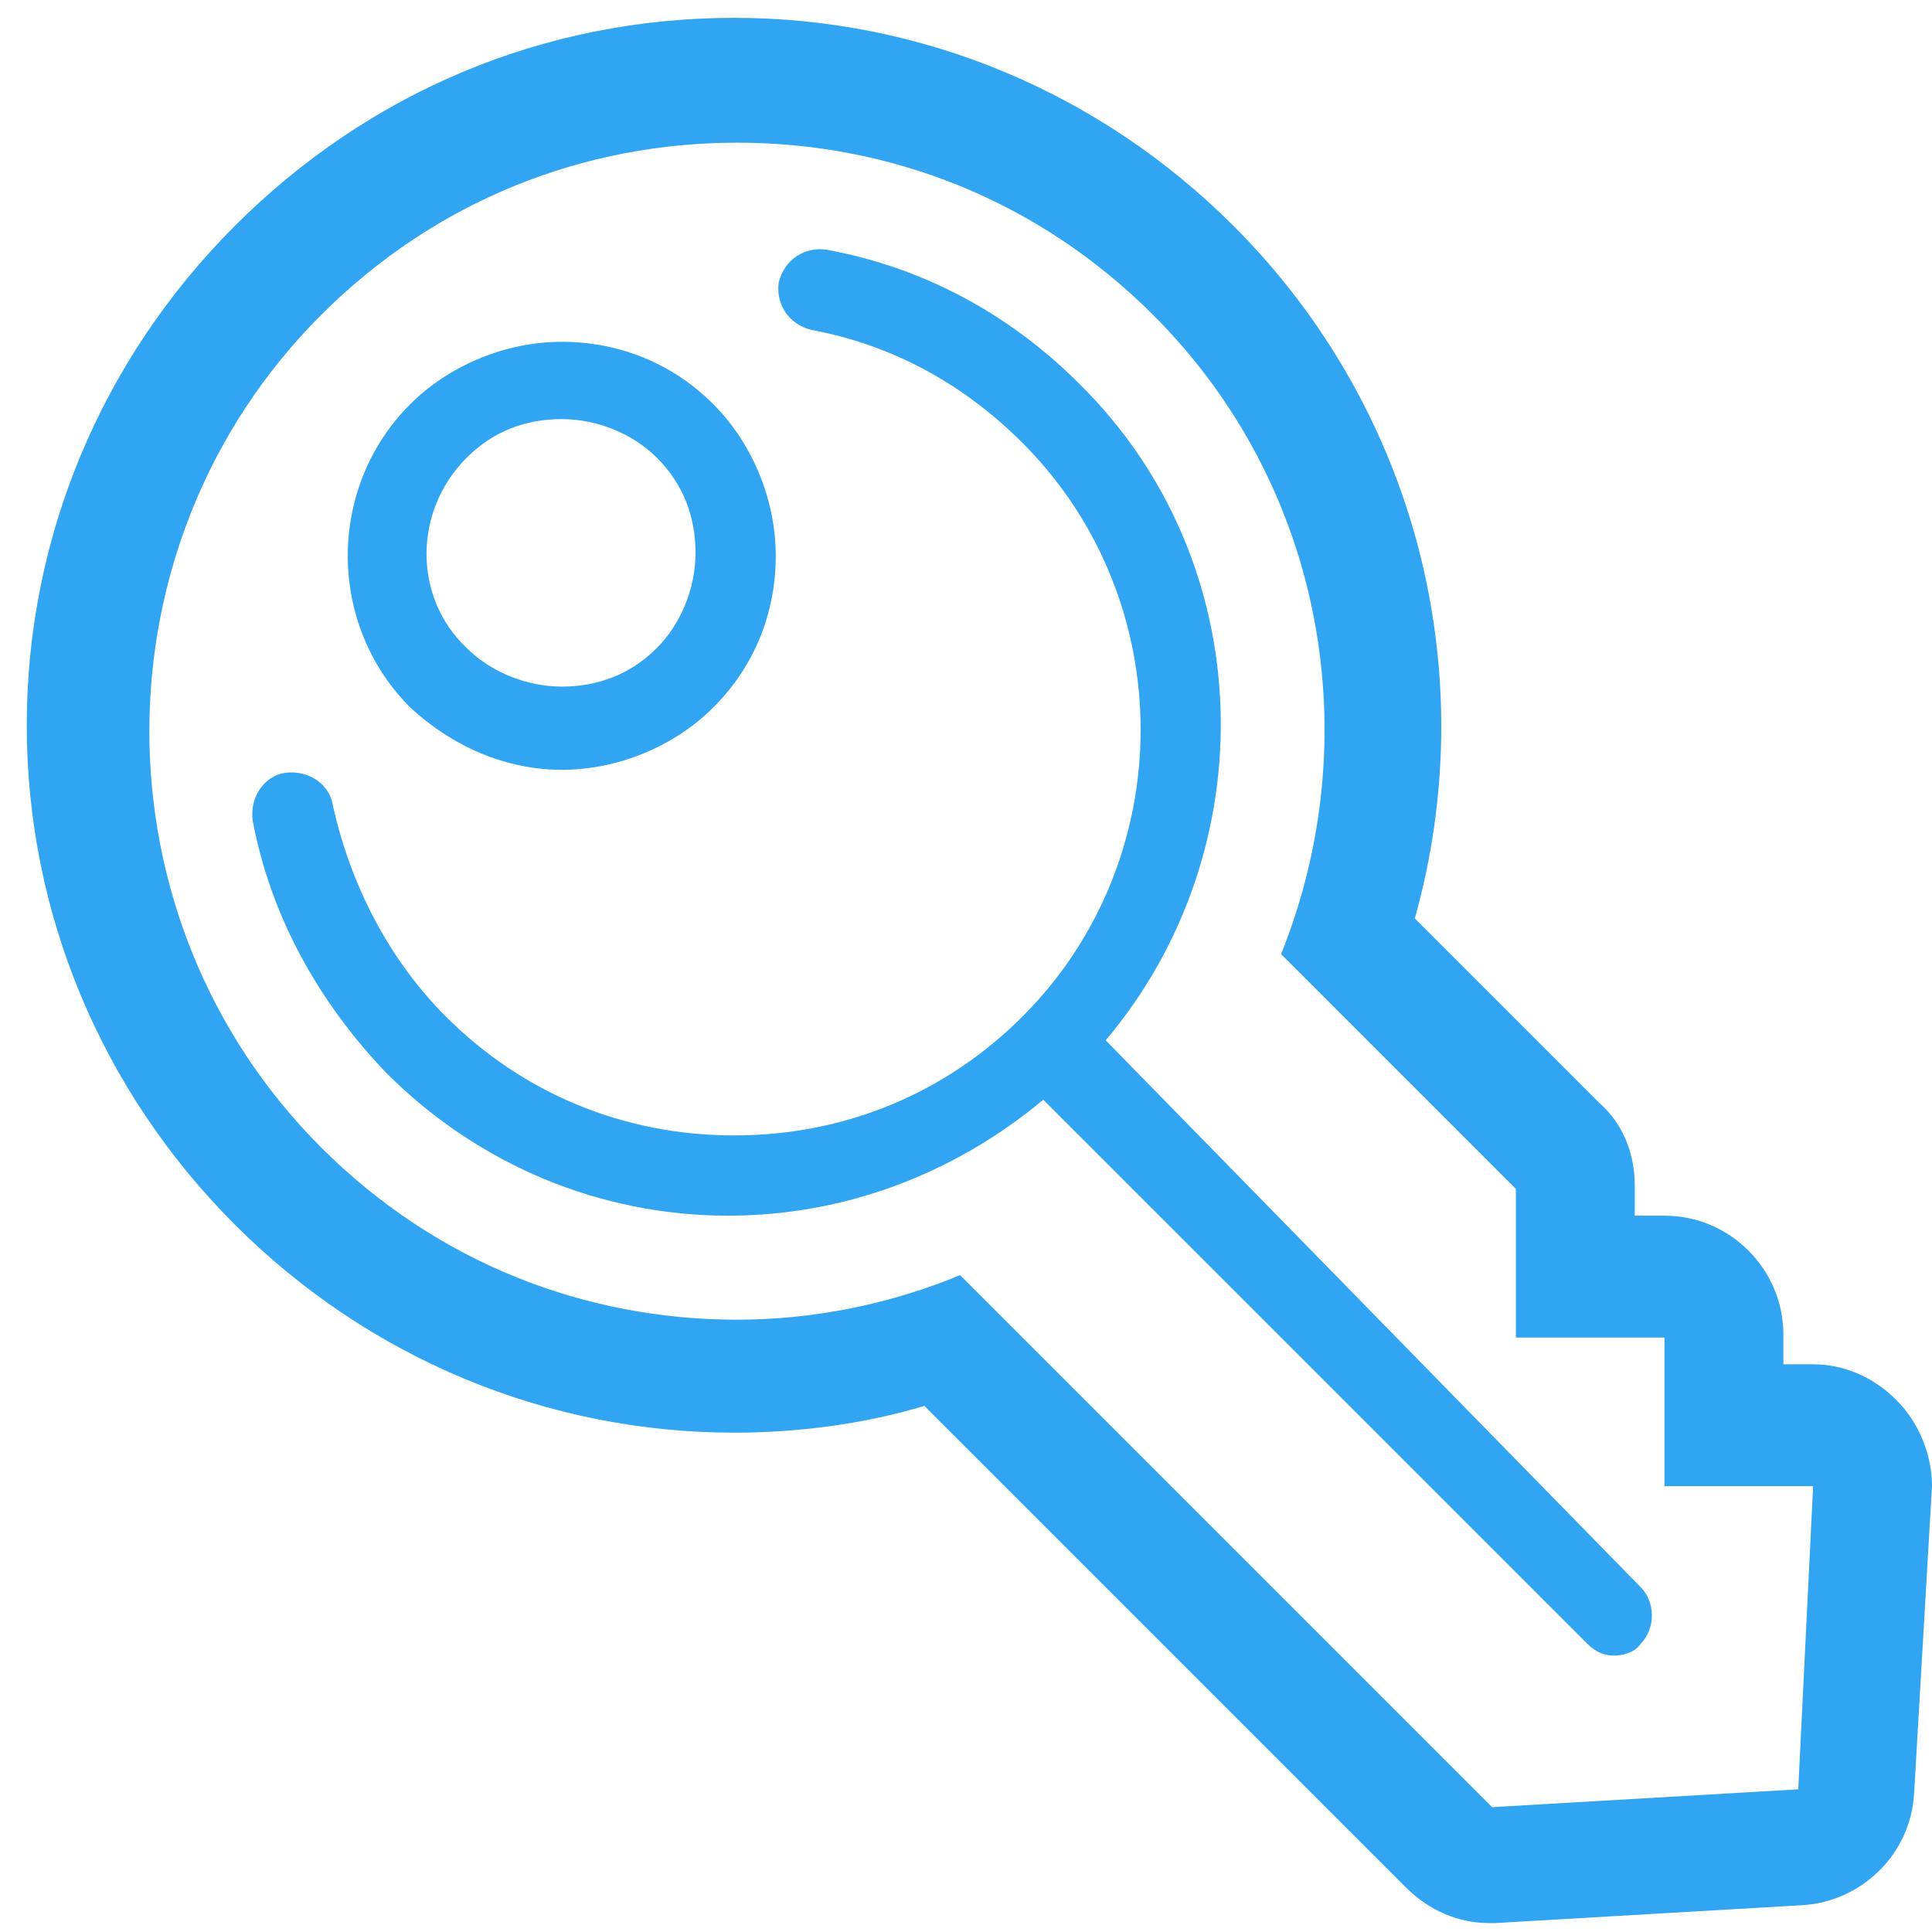 <?xml version="1.0" standalone="no"?><!DOCTYPE svg PUBLIC "-//W3C//DTD SVG 1.1//EN" "http://www.w3.org/Graphics/SVG/1.1/DTD/svg11.dtd"><svg class="icon" width="16px" height="16.00px" viewBox="0 0 1024 1024" version="1.1" xmlns="http://www.w3.org/2000/svg"><path d="M1005.095 742.006 1005.095 742.006C992.492 729.403 976.738 723.102 960.985 723.102L960.985 723.102 945.231 723.102 945.231 707.348C945.231 672.689 916.874 644.332 882.215 644.332L866.462 644.332 866.462 628.578C866.462 611.249 860.16 595.495 847.557 584.468L749.883 486.794C786.117 357.612 751.458 217.403 653.785 119.729 582.892 48.837 488.369 9.452 389.12 9.452 288.295 9.452 195.348 48.837 124.455 119.729 53.563 190.622 14.178 285.145 14.178 384.394 14.178 483.643 53.563 578.166 124.455 649.058 195.348 719.951 289.871 759.335 389.12 759.335 423.778 759.335 458.437 754.609 489.945 745.157L745.157 1000.369C757.76 1012.972 773.514 1019.274 789.268 1019.274L792.418 1019.274 954.683 1009.822C986.191 1008.246 1012.972 983.04 1014.548 949.957L1024 787.692C1024 771.938 1017.698 754.609 1005.095 742.006L1005.095 742.006ZM953.108 948.382 790.843 957.834 508.849 675.84C471.04 691.594 430.08 699.471 390.695 699.471 310.351 699.471 231.582 669.538 170.142 608.098 48.837 486.794 48.837 288.295 170.142 166.991 231.582 105.551 310.351 75.618 390.695 75.618 471.04 75.618 549.809 105.551 611.249 166.991 702.622 258.363 724.677 392.271 678.991 505.698L803.446 630.154 803.446 708.923 882.215 708.923 882.215 787.692 960.985 787.692 953.108 948.382 953.108 948.382Z" fill="#31A5F2" /><path d="M297.748 408.025C327.68 408.025 357.612 395.422 378.092 374.942 400.148 352.886 411.175 324.529 411.175 294.597 411.175 264.665 398.572 234.732 378.092 214.252 356.037 192.197 327.68 181.169 297.748 181.169 267.815 181.169 237.883 193.772 217.403 214.252 173.292 258.363 173.292 330.831 217.403 374.942 239.458 395.422 267.815 408.025 297.748 408.025L297.748 408.025ZM247.335 242.609C261.514 228.431 278.843 222.129 297.748 222.129 316.652 222.129 335.557 230.006 348.16 242.609 362.338 256.788 368.64 274.117 368.64 293.022 368.64 311.926 360.763 330.831 348.16 343.434 333.982 357.612 316.652 363.914 297.748 363.914 278.843 363.914 259.938 356.037 247.335 343.434 218.978 316.652 218.978 270.966 247.335 242.609L247.335 242.609Z" fill="#31A5F2" /><path d="M586.043 551.385C671.114 450.56 667.963 297.748 571.865 203.225 535.631 166.991 489.945 141.785 437.957 132.332 426.929 130.757 415.902 137.058 412.751 149.662 411.175 160.689 417.477 171.717 430.08 174.868 472.615 182.745 510.425 203.225 541.932 234.732 625.428 318.228 625.428 455.286 541.932 538.782 500.972 579.742 447.409 601.797 389.12 601.797 330.831 601.797 277.268 579.742 236.308 538.782 206.375 508.849 185.895 469.465 176.443 426.929 174.868 415.902 163.84 408.025 151.237 409.6 140.209 411.175 132.332 422.203 133.908 434.806 143.36 485.218 168.566 530.905 204.8 568.714 253.637 617.551 318.228 644.332 385.969 644.332 447.409 644.332 505.698 622.277 552.96 582.892L841.255 871.188C845.982 875.914 850.708 877.489 855.434 877.489 860.16 877.489 866.462 875.914 869.612 871.188 877.489 863.311 877.489 849.132 869.612 841.255L586.043 551.385 586.043 551.385Z" fill="#31A5F2" /></svg>